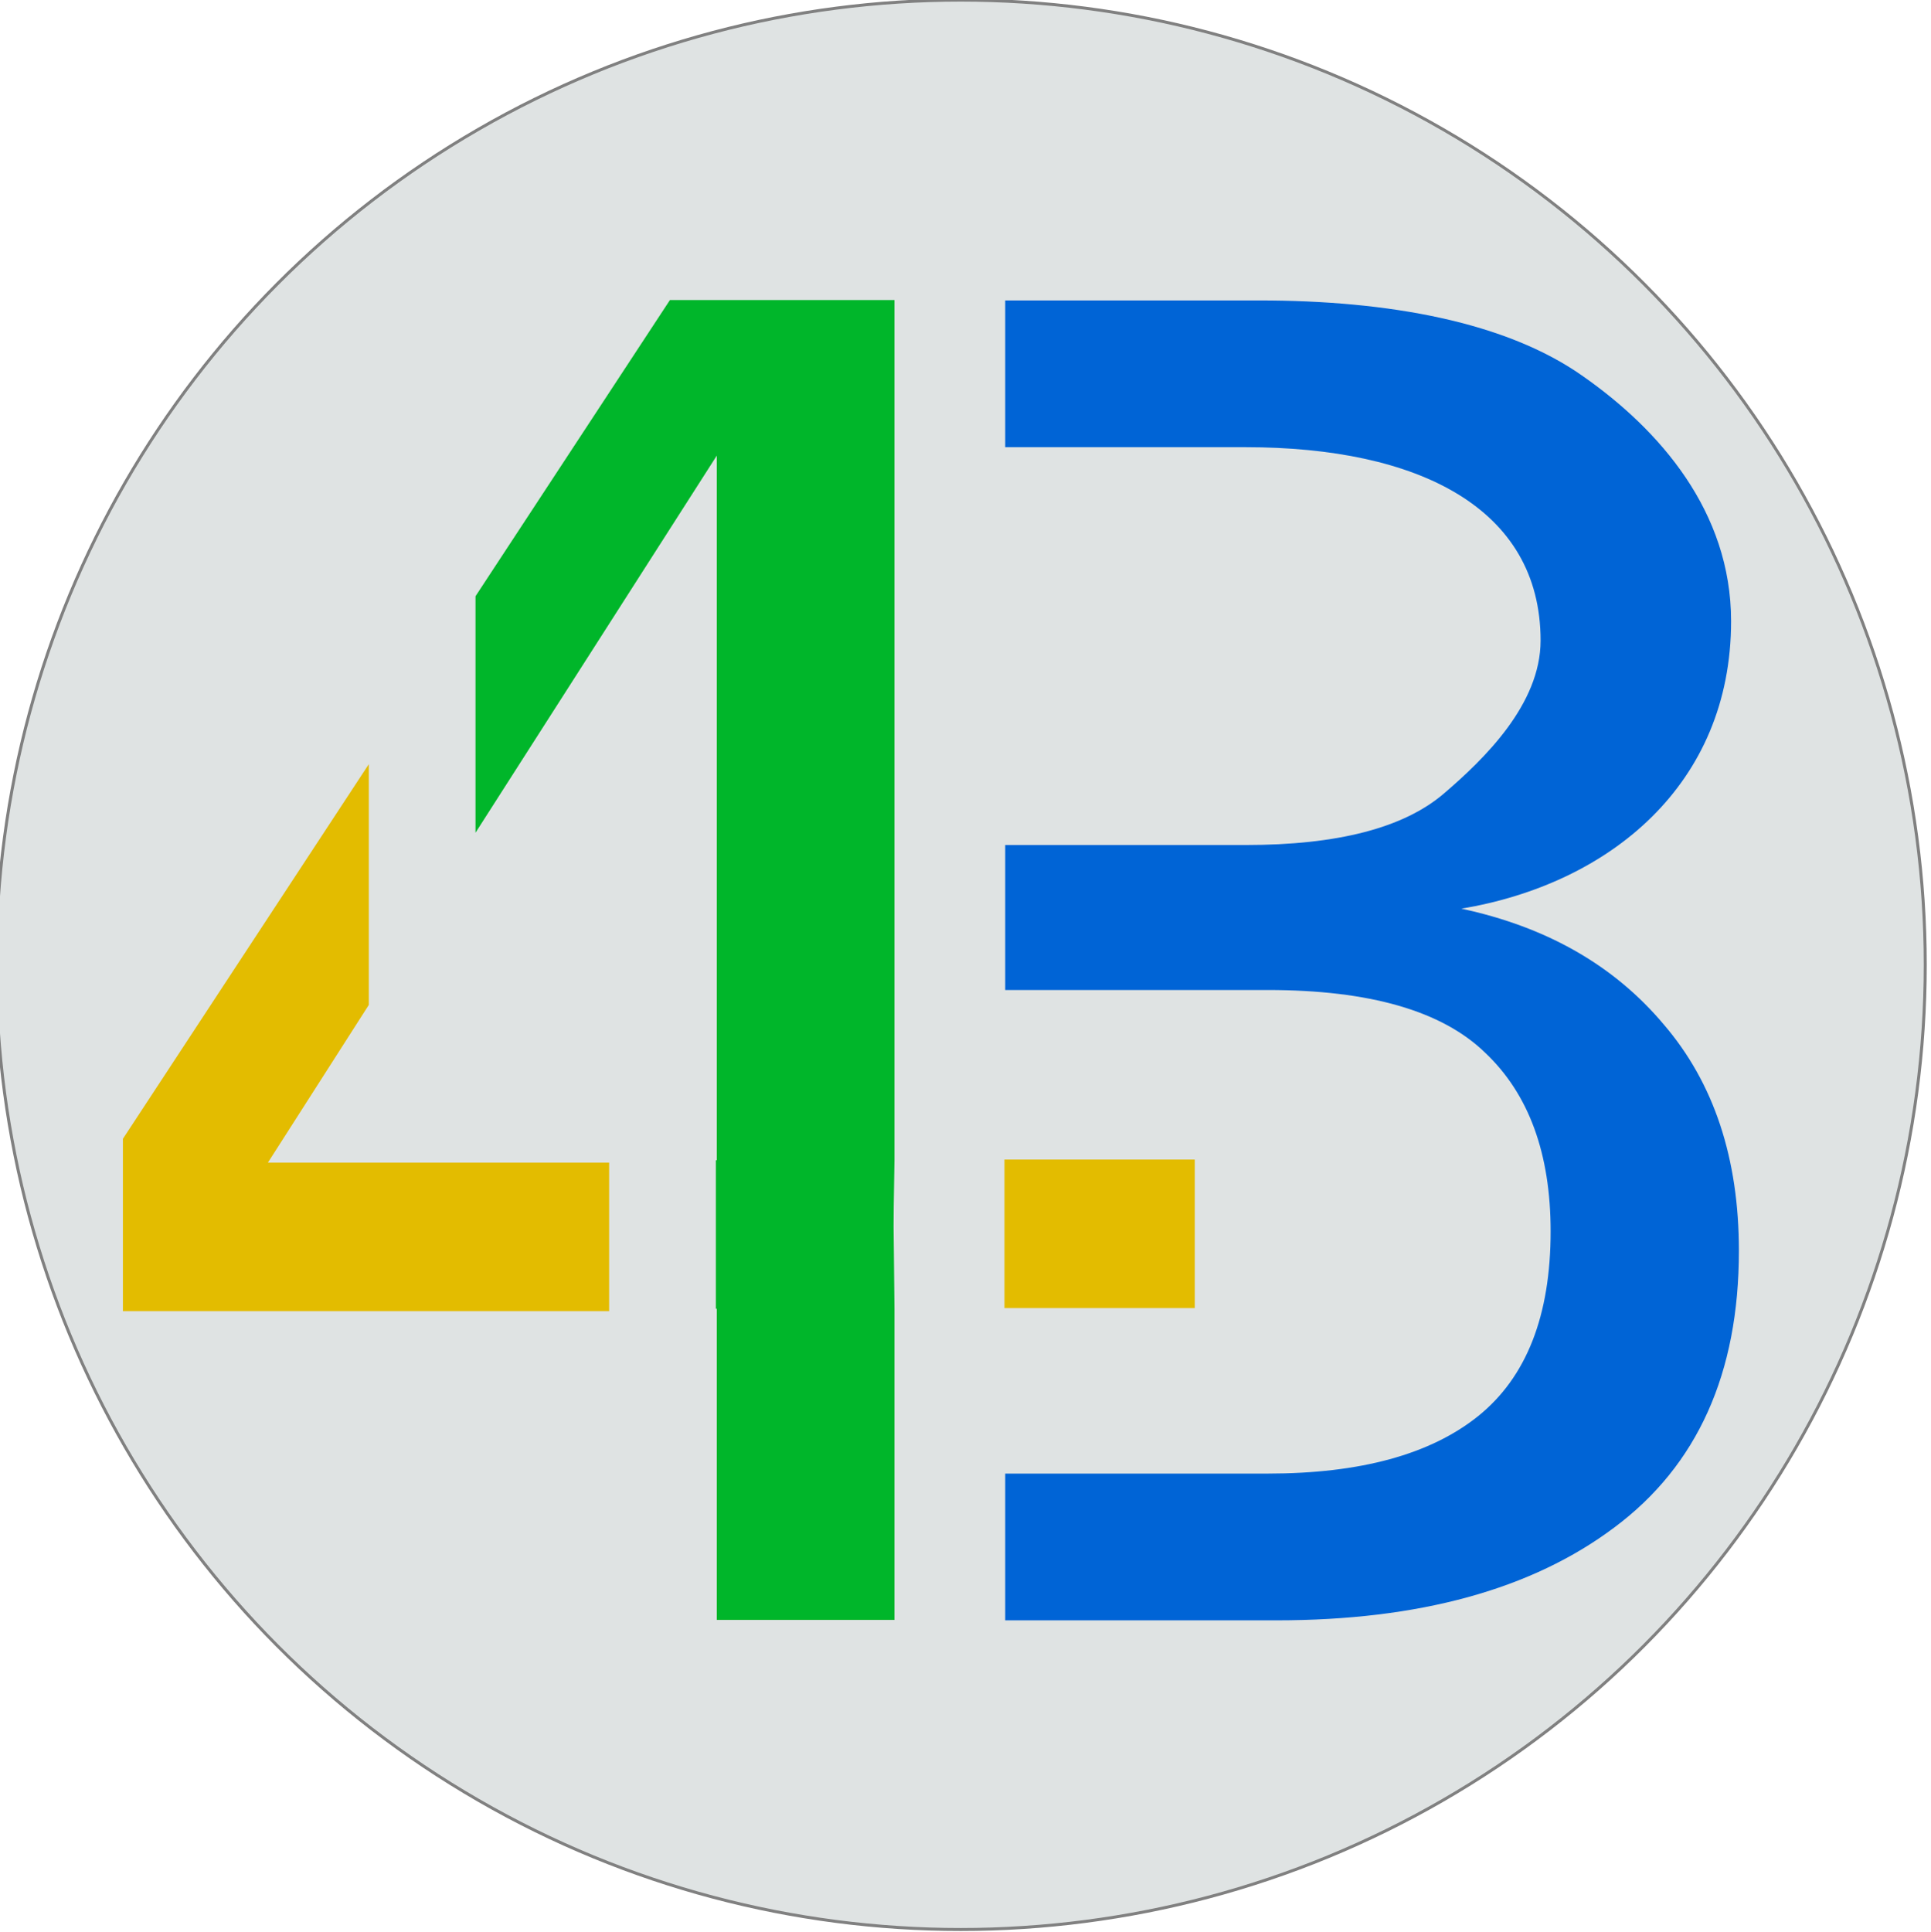 <?xml version="1.0" encoding="UTF-8" standalone="no"?>
<svg
   width="264.577mm"
   height="264.63mm"
   id="svg2"
   version="1.1"
   inkscape:version="1.1.2 (0a00cf5339, 2022-02-04)"
   sodipodi:docname="isotipo.svg"
   inkscape:export-filename="/home/jonathan/Dropbox/logo.png"
   inkscape:export-xdpi="90"
   inkscape:export-ydpi="90"
   xmlns:inkscape="http://www.inkscape.org/namespaces/inkscape"
   xmlns:sodipodi="http://sodipodi.sourceforge.net/DTD/sodipodi-0.dtd"
   xmlns="http://www.w3.org/2000/svg"
   xmlns:svg="http://www.w3.org/2000/svg"
   xmlns:rdf="http://www.w3.org/1999/02/22-rdf-syntax-ns#"
   xmlns:cc="http://creativecommons.org/ns#"
   xmlns:dc="http://purl.org/dc/elements/1.1/">
  <defs
     id="defs4">
    <clipPath
       clipPathUnits="userSpaceOnUse"
       id="clipPath4308">
      <path
         style="fill:none;fill-opacity:1;stroke:#ffff00;stroke-width:12.642;stroke-miterlimit:4;stroke-dasharray:none"
         d="m -10728.943,-5992.109 h -1038.747 v 2069.619 h 1038.747 z"
         id="path4310"
         inkscape:connector-curvature="0" />
    </clipPath>
    <clipPath
       clipPathUnits="userSpaceOnUse"
       id="clipPath4318">
      <rect
         style="fill:#ffff00;fill-opacity:1;stroke:none;stroke-width:12;stroke-miterlimit:4;stroke-dasharray:none"
         id="rect4320"
         width="1378.475"
         height="1880.288"
         x="-13301.072"
         y="-5897.448" />
    </clipPath>
    <clipPath
       clipPathUnits="userSpaceOnUse"
       id="clipPath4318-3">
      <rect
         style="fill:#ffff00;fill-opacity:1;stroke:none;stroke-width:12;stroke-miterlimit:4;stroke-dasharray:none"
         id="rect4320-6"
         width="1378.475"
         height="1880.288"
         x="-13301.072"
         y="-5897.448" />
    </clipPath>
    <clipPath
       clipPathUnits="userSpaceOnUse"
       id="clipPath4308-7">
      <path
         style="fill:none;fill-opacity:1;stroke:#ffff00;stroke-width:12.642;stroke-miterlimit:4;stroke-dasharray:none"
         d="m -10728.943,-5992.109 h -1038.747 v 2069.619 h 1038.747 z"
         id="path4310-5"
         inkscape:connector-curvature="0" />
    </clipPath>
    <clipPath
       clipPathUnits="userSpaceOnUse"
       id="clipPath4318-9">
      <rect
         style="fill:#ffff00;fill-opacity:1;stroke:none;stroke-width:12;stroke-miterlimit:4;stroke-dasharray:none"
         id="rect4320-1"
         width="1378.475"
         height="1880.288"
         x="-13301.072"
         y="-5897.448" />
    </clipPath>
    <clipPath
       clipPathUnits="userSpaceOnUse"
       id="clipPath4356">
      <path
         style="font-style:normal;font-weight:normal;font-size:40px;line-height:125%;font-family:sans-serif;letter-spacing:0px;word-spacing:0px;fill:#e3bc00;fill-opacity:1;stroke:none;stroke-width:1px;stroke-linecap:butt;stroke-linejoin:miter;stroke-opacity:1"
         clip-path="url(#clipPath4318-9)"
         d="m -11658.332,-4684.02 c 8422.436,2700.935 4211.218,1350.467 0,0 z m -988.559,-550.236 -339.566,517.277 v 238.037 H -12315 v -205.078 h -471.262 l 139.371,-217.801 z"
         id="path4358"
         inkscape:connector-curvature="0"
         transform="translate(-838.818,1196.207)"
         sodipodi:nodetypes="cccccccccc" />
    </clipPath>
    <clipPath
       clipPathUnits="userSpaceOnUse"
       id="clipPath4318-7">
      <rect
         style="fill:#ffff00;fill-opacity:1;stroke:none;stroke-width:12;stroke-miterlimit:4;stroke-dasharray:none"
         id="rect4320-0"
         width="1378.475"
         height="1880.288"
         x="-13301.072"
         y="-5897.448" />
    </clipPath>
    <clipPath
       clipPathUnits="userSpaceOnUse"
       id="clipPath4356-3">
      <path
         style="font-style:normal;font-weight:normal;font-size:40px;line-height:125%;font-family:sans-serif;letter-spacing:0px;word-spacing:0px;fill:#e3bc00;fill-opacity:1;stroke:none;stroke-width:1px;stroke-linecap:butt;stroke-linejoin:miter;stroke-opacity:1"
         clip-path="url(#clipPath4318-9)"
         d="m -11658.332,-4684.02 c 8422.436,2700.935 4211.218,1350.467 0,0 z m -988.559,-550.236 -339.566,517.277 v 238.037 H -12315 v -205.078 h -471.262 l 139.371,-217.801 z"
         id="path4358-6"
         inkscape:connector-curvature="0"
         transform="translate(-838.818,1196.207)"
         sodipodi:nodetypes="cccccccccc" />
    </clipPath>
    <clipPath
       clipPathUnits="userSpaceOnUse"
       id="clipPath4447">
      <g
         id="g4449"
         transform="translate(246.795,-1698.984)">
        <rect
           y="-4255.471"
           x="-12778.719"
           height="1213.917"
           width="684.356"
           id="rect4451"
           style="fill:#e3bc00;fill-opacity:1;stroke:none;stroke-width:12;stroke-miterlimit:4;stroke-dasharray:none" />
        <rect
           y="-3208.569"
           x="-12526.159"
           height="985.799"
           width="513.267"
           id="rect4453"
           style="fill:#e3bc00;fill-opacity:1;stroke:none;stroke-width:12;stroke-miterlimit:4;stroke-dasharray:none" />
      </g>
    </clipPath>
    <clipPath
       clipPathUnits="userSpaceOnUse"
       id="clipPath4308-3">
      <path
         style="fill:none;fill-opacity:1;stroke:#ffff00;stroke-width:12.642;stroke-miterlimit:4;stroke-dasharray:none"
         d="m -10728.943,-5992.109 h -1038.747 v 2069.619 h 1038.747 z"
         id="path4310-6"
         inkscape:connector-curvature="0" />
    </clipPath>
    <clipPath
       clipPathUnits="userSpaceOnUse"
       id="clipPath4447-7">
      <g
         id="g4449-5"
         transform="translate(246.795,-1698.984)">
        <rect
           y="-4255.471"
           x="-12778.719"
           height="1213.917"
           width="684.356"
           id="rect4451-3"
           style="fill:#e3bc00;fill-opacity:1;stroke:none;stroke-width:12;stroke-miterlimit:4;stroke-dasharray:none" />
        <rect
           y="-3208.569"
           x="-12526.159"
           height="985.799"
           width="513.267"
           id="rect4453-5"
           style="fill:#e3bc00;fill-opacity:1;stroke:none;stroke-width:12;stroke-miterlimit:4;stroke-dasharray:none" />
      </g>
    </clipPath>
    <clipPath
       clipPathUnits="userSpaceOnUse"
       id="clipPath4356-6">
      <path
         style="font-style:normal;font-weight:normal;font-size:40px;line-height:125%;font-family:sans-serif;letter-spacing:0px;word-spacing:0px;fill:#e3bc00;fill-opacity:1;stroke:none;stroke-width:1px;stroke-linecap:butt;stroke-linejoin:miter;stroke-opacity:1"
         clip-path="url(#clipPath4318-9)"
         d="m -11658.332,-4684.02 c 8422.436,2700.935 4211.218,1350.467 0,0 z m -988.559,-550.236 -339.566,517.277 v 238.037 H -12315 v -205.078 h -471.262 l 139.371,-217.801 z"
         id="path4358-2"
         inkscape:connector-curvature="0"
         transform="translate(-838.818,1196.207)"
         sodipodi:nodetypes="cccccccccc" />
    </clipPath>
    <clipPath
       clipPathUnits="userSpaceOnUse"
       id="clipPath4308-36">
      <path
         style="fill:none;fill-opacity:1;stroke:#ffff00;stroke-width:12.642;stroke-miterlimit:4;stroke-dasharray:none"
         d="m -10728.943,-5992.109 h -1038.747 v 2069.619 h 1038.747 z"
         id="path4310-7"
         inkscape:connector-curvature="0" />
    </clipPath>
    <clipPath
       clipPathUnits="userSpaceOnUse"
       id="clipPath4447-5">
      <g
         id="g4449-3"
         transform="translate(246.795,-1698.984)">
        <rect
           y="-4255.471"
           x="-12778.719"
           height="1213.917"
           width="684.356"
           id="rect4451-5"
           style="fill:#e3bc00;fill-opacity:1;stroke:none;stroke-width:12;stroke-miterlimit:4;stroke-dasharray:none" />
        <rect
           y="-3208.569"
           x="-12526.159"
           height="985.799"
           width="513.267"
           id="rect4453-6"
           style="fill:#e3bc00;fill-opacity:1;stroke:none;stroke-width:12;stroke-miterlimit:4;stroke-dasharray:none" />
      </g>
    </clipPath>
    <clipPath
       clipPathUnits="userSpaceOnUse"
       id="clipPath4356-2">
      <path
         style="font-style:normal;font-weight:normal;font-size:40px;line-height:125%;font-family:sans-serif;letter-spacing:0px;word-spacing:0px;fill:#e3bc00;fill-opacity:1;stroke:none;stroke-width:1px;stroke-linecap:butt;stroke-linejoin:miter;stroke-opacity:1"
         clip-path="url(#clipPath4318-9)"
         d="m -11658.332,-4684.02 c 8422.436,2700.935 4211.218,1350.467 0,0 z m -988.559,-550.236 -339.566,517.277 v 238.037 H -12315 v -205.078 h -471.262 l 139.371,-217.801 z"
         id="path4358-9"
         inkscape:connector-curvature="0"
         transform="translate(-838.818,1196.207)"
         sodipodi:nodetypes="cccccccccc" />
    </clipPath>
    <clipPath
       clipPathUnits="userSpaceOnUse"
       id="clipPath4308-36-0">
      <path
         style="fill:none;fill-opacity:1;stroke:#ffff00;stroke-width:12.642;stroke-miterlimit:4;stroke-dasharray:none"
         d="m -10728.943,-5992.109 h -1038.747 v 2069.619 h 1038.747 z"
         id="path4310-7-6"
         inkscape:connector-curvature="0" />
    </clipPath>
    <clipPath
       clipPathUnits="userSpaceOnUse"
       id="clipPath4447-5-2">
      <g
         id="g4449-3-6"
         transform="translate(246.795,-1698.984)">
        <rect
           y="-4255.471"
           x="-12778.719"
           height="1213.917"
           width="684.356"
           id="rect4451-5-1"
           style="fill:#e3bc00;fill-opacity:1;stroke:none;stroke-width:12;stroke-miterlimit:4;stroke-dasharray:none" />
        <rect
           y="-3208.569"
           x="-12526.159"
           height="985.799"
           width="513.267"
           id="rect4453-6-8"
           style="fill:#e3bc00;fill-opacity:1;stroke:none;stroke-width:12;stroke-miterlimit:4;stroke-dasharray:none" />
      </g>
    </clipPath>
    <clipPath
       clipPathUnits="userSpaceOnUse"
       id="clipPath4356-2-7">
      <path
         style="font-style:normal;font-weight:normal;font-size:40px;line-height:125%;font-family:sans-serif;letter-spacing:0px;word-spacing:0px;fill:#e3bc00;fill-opacity:1;stroke:none;stroke-width:1px;stroke-linecap:butt;stroke-linejoin:miter;stroke-opacity:1"
         clip-path="url(#clipPath4318-9)"
         d="m -11658.332,-4684.02 c 8422.436,2700.935 4211.218,1350.467 0,0 z m -988.559,-550.236 -339.566,517.277 v 238.037 H -12315 v -205.078 h -471.262 l 139.371,-217.801 z"
         id="path4358-9-9"
         inkscape:connector-curvature="0"
         transform="translate(-838.818,1196.207)"
         sodipodi:nodetypes="cccccccccc" />
    </clipPath>
    <clipPath
       clipPathUnits="userSpaceOnUse"
       id="clipPath4308-367">
      <path
         style="fill:none;fill-opacity:1;stroke:#ffff00;stroke-width:12.642;stroke-miterlimit:4;stroke-dasharray:none"
         d="m -10728.943,-5992.109 h -1038.747 v 2069.619 h 1038.747 z"
         id="path4310-53"
         inkscape:connector-curvature="0" />
    </clipPath>
    <clipPath
       clipPathUnits="userSpaceOnUse"
       id="clipPath4447-56">
      <g
         id="g4449-2"
         transform="translate(246.795,-1698.984)">
        <rect
           y="-4255.471"
           x="-12778.719"
           height="1213.917"
           width="684.356"
           id="rect4451-9"
           style="fill:#e3bc00;fill-opacity:1;stroke:none;stroke-width:12;stroke-miterlimit:4;stroke-dasharray:none" />
        <rect
           y="-3208.569"
           x="-12526.159"
           height="985.799"
           width="513.267"
           id="rect4453-1"
           style="fill:#e3bc00;fill-opacity:1;stroke:none;stroke-width:12;stroke-miterlimit:4;stroke-dasharray:none" />
      </g>
    </clipPath>
    <clipPath
       clipPathUnits="userSpaceOnUse"
       id="clipPath4356-27">
      <path
         style="font-style:normal;font-weight:normal;font-size:40px;line-height:125%;font-family:sans-serif;letter-spacing:0px;word-spacing:0px;fill:#e3bc00;fill-opacity:1;stroke:none;stroke-width:1px;stroke-linecap:butt;stroke-linejoin:miter;stroke-opacity:1"
         clip-path="url(#clipPath4318-9)"
         d="m -11658.332,-4684.02 c 8422.436,2700.935 4211.218,1350.467 0,0 z m -988.559,-550.236 -339.566,517.277 v 238.037 H -12315 v -205.078 h -471.262 l 139.371,-217.801 z"
         id="path4358-0"
         inkscape:connector-curvature="0"
         transform="translate(-838.818,1196.207)"
         sodipodi:nodetypes="cccccccccc" />
    </clipPath>
    <clipPath
       clipPathUnits="userSpaceOnUse"
       id="clipPath4308-3675">
      <path
         style="fill:none;fill-opacity:1;stroke:#ffff00;stroke-width:12.642;stroke-miterlimit:4;stroke-dasharray:none"
         d="m -10728.943,-5992.109 h -1038.747 v 2069.619 h 1038.747 z"
         id="path4310-3"
         inkscape:connector-curvature="0" />
    </clipPath>
    <clipPath
       clipPathUnits="userSpaceOnUse"
       id="clipPath4447-562">
      <g
         id="g4449-9"
         transform="translate(246.795,-1698.984)">
        <rect
           y="-4255.471"
           x="-12778.719"
           height="1213.917"
           width="684.356"
           id="rect4451-1"
           style="fill:#e3bc00;fill-opacity:1;stroke:none;stroke-width:12;stroke-miterlimit:4;stroke-dasharray:none" />
        <rect
           y="-3208.569"
           x="-12526.159"
           height="985.799"
           width="513.267"
           id="rect4453-2"
           style="fill:#e3bc00;fill-opacity:1;stroke:none;stroke-width:12;stroke-miterlimit:4;stroke-dasharray:none" />
      </g>
    </clipPath>
    <clipPath
       clipPathUnits="userSpaceOnUse"
       id="clipPath4356-7">
      <path
         style="font-style:normal;font-weight:normal;font-size:40px;line-height:125%;font-family:sans-serif;letter-spacing:0px;word-spacing:0px;fill:#e3bc00;fill-opacity:1;stroke:none;stroke-width:1px;stroke-linecap:butt;stroke-linejoin:miter;stroke-opacity:1"
         clip-path="url(#clipPath4318-9)"
         d="m -11658.332,-4684.02 c 8422.436,2700.935 4211.218,1350.467 0,0 z m -988.559,-550.236 -339.566,517.277 v 238.037 H -12315 v -205.078 h -471.262 l 139.371,-217.801 z"
         id="path4358-09"
         inkscape:connector-curvature="0"
         transform="translate(-838.818,1196.207)"
         sodipodi:nodetypes="cccccccccc" />
    </clipPath>
    <clipPath
       clipPathUnits="userSpaceOnUse"
       id="clipPath4308-3675-4">
      <path
         style="fill:none;fill-opacity:1;stroke:#ffff00;stroke-width:12.642;stroke-miterlimit:4;stroke-dasharray:none"
         d="m -10728.943,-5992.109 h -1038.747 v 2069.619 h 1038.747 z"
         id="path4310-3-4"
         inkscape:connector-curvature="0" />
    </clipPath>
    <clipPath
       clipPathUnits="userSpaceOnUse"
       id="clipPath4447-562-4">
      <g
         id="g4449-9-4"
         transform="translate(246.795,-1698.984)">
        <rect
           y="-4255.471"
           x="-12778.719"
           height="1213.917"
           width="684.356"
           id="rect4451-1-7"
           style="fill:#e3bc00;fill-opacity:1;stroke:none;stroke-width:12;stroke-miterlimit:4;stroke-dasharray:none" />
        <rect
           y="-3208.569"
           x="-12526.159"
           height="985.799"
           width="513.267"
           id="rect4453-2-6"
           style="fill:#e3bc00;fill-opacity:1;stroke:none;stroke-width:12;stroke-miterlimit:4;stroke-dasharray:none" />
      </g>
    </clipPath>
    <clipPath
       clipPathUnits="userSpaceOnUse"
       id="clipPath4356-7-3">
      <path
         style="font-style:normal;font-weight:normal;font-size:40px;line-height:125%;font-family:sans-serif;letter-spacing:0px;word-spacing:0px;fill:#e3bc00;fill-opacity:1;stroke:none;stroke-width:1px;stroke-linecap:butt;stroke-linejoin:miter;stroke-opacity:1"
         clip-path="url(#clipPath4318-9)"
         d="m -11658.332,-4684.02 c 8422.436,2700.935 4211.218,1350.467 0,0 z m -988.559,-550.236 -339.566,517.277 v 238.037 H -12315 v -205.078 h -471.262 l 139.371,-217.801 z"
         id="path4358-09-1"
         inkscape:connector-curvature="0"
         transform="translate(-838.818,1196.207)"
         sodipodi:nodetypes="cccccccccc" />
    </clipPath>
    <clipPath
       clipPathUnits="userSpaceOnUse"
       id="clipPath4308-9">
      <path
         style="fill:none;fill-opacity:1;stroke:#ffff00;stroke-width:12.642;stroke-miterlimit:4;stroke-dasharray:none"
         d="m -10728.943,-5992.109 h -1038.747 v 2069.619 h 1038.747 z"
         id="path4310-39"
         inkscape:connector-curvature="0" />
    </clipPath>
    <clipPath
       clipPathUnits="userSpaceOnUse"
       id="clipPath4447-0">
      <g
         id="g4449-8"
         transform="translate(246.795,-1698.984)">
        <rect
           y="-4255.471"
           x="-12778.719"
           height="1213.917"
           width="684.356"
           id="rect4451-8"
           style="fill:#e3bc00;fill-opacity:1;stroke:none;stroke-width:12;stroke-miterlimit:4;stroke-dasharray:none" />
        <rect
           y="-3208.569"
           x="-12526.159"
           height="985.799"
           width="513.267"
           id="rect4453-50"
           style="fill:#e3bc00;fill-opacity:1;stroke:none;stroke-width:12;stroke-miterlimit:4;stroke-dasharray:none" />
      </g>
    </clipPath>
    <clipPath
       clipPathUnits="userSpaceOnUse"
       id="clipPath4356-9">
      <path
         style="font-style:normal;font-weight:normal;font-size:40px;line-height:125%;font-family:sans-serif;letter-spacing:0px;word-spacing:0px;fill:#e3bc00;fill-opacity:1;stroke:none;stroke-width:1px;stroke-linecap:butt;stroke-linejoin:miter;stroke-opacity:1"
         clip-path="url(#clipPath4318-9)"
         d="m -11658.332,-4684.02 c 8422.436,2700.935 4211.218,1350.467 0,0 z m -988.559,-550.236 -339.566,517.277 v 238.037 H -12315 v -205.078 h -471.262 l 139.371,-217.801 z"
         id="path4358-63"
         inkscape:connector-curvature="0"
         transform="translate(-838.818,1196.207)"
         sodipodi:nodetypes="cccccccccc" />
    </clipPath>
    <clipPath
       clipPathUnits="userSpaceOnUse"
       id="clipPath4308-9-2">
      <path
         style="fill:none;fill-opacity:1;stroke:#ffff00;stroke-width:12.642;stroke-miterlimit:4;stroke-dasharray:none"
         d="m -10728.943,-5992.109 h -1038.747 v 2069.619 h 1038.747 z"
         id="path4310-39-1"
         inkscape:connector-curvature="0" />
    </clipPath>
    <clipPath
       clipPathUnits="userSpaceOnUse"
       id="clipPath4447-0-7">
      <g
         id="g4449-8-8"
         transform="translate(246.795,-1698.984)">
        <rect
           y="-4255.471"
           x="-12778.719"
           height="1213.917"
           width="684.356"
           id="rect4451-8-5"
           style="fill:#e3bc00;fill-opacity:1;stroke:none;stroke-width:12;stroke-miterlimit:4;stroke-dasharray:none" />
        <rect
           y="-3208.569"
           x="-12526.159"
           height="985.799"
           width="513.267"
           id="rect4453-50-7"
           style="fill:#e3bc00;fill-opacity:1;stroke:none;stroke-width:12;stroke-miterlimit:4;stroke-dasharray:none" />
      </g>
    </clipPath>
    <clipPath
       clipPathUnits="userSpaceOnUse"
       id="clipPath4356-9-4">
      <path
         style="font-style:normal;font-weight:normal;font-size:40px;line-height:125%;font-family:sans-serif;letter-spacing:0px;word-spacing:0px;fill:#e3bc00;fill-opacity:1;stroke:none;stroke-width:1px;stroke-linecap:butt;stroke-linejoin:miter;stroke-opacity:1"
         clip-path="url(#clipPath4318-9)"
         d="m -11658.332,-4684.02 c 8422.436,2700.935 4211.218,1350.467 0,0 z m -988.559,-550.236 -339.566,517.277 v 238.037 H -12315 v -205.078 h -471.262 l 139.371,-217.801 z"
         id="path4358-63-1"
         inkscape:connector-curvature="0"
         transform="translate(-838.818,1196.207)"
         sodipodi:nodetypes="cccccccccc" />
    </clipPath>
    <clipPath
       clipPathUnits="userSpaceOnUse"
       id="clipPath4308-9-8">
      <path
         style="fill:none;fill-opacity:1;stroke:#ffff00;stroke-width:12.642;stroke-miterlimit:4;stroke-dasharray:none"
         d="m -10728.943,-5992.109 h -1038.747 v 2069.619 h 1038.747 z"
         id="path4310-39-5"
         inkscape:connector-curvature="0" />
    </clipPath>
    <clipPath
       clipPathUnits="userSpaceOnUse"
       id="clipPath4447-0-9">
      <g
         id="g4449-8-7"
         transform="translate(246.795,-1698.984)">
        <rect
           y="-4255.471"
           x="-12778.719"
           height="1213.917"
           width="684.356"
           id="rect4451-8-53"
           style="fill:#e3bc00;fill-opacity:1;stroke:none;stroke-width:12;stroke-miterlimit:4;stroke-dasharray:none" />
        <rect
           y="-3208.569"
           x="-12526.159"
           height="985.799"
           width="513.267"
           id="rect4453-50-8"
           style="fill:#e3bc00;fill-opacity:1;stroke:none;stroke-width:12;stroke-miterlimit:4;stroke-dasharray:none" />
      </g>
    </clipPath>
    <clipPath
       clipPathUnits="userSpaceOnUse"
       id="clipPath4356-9-8">
      <path
         style="font-style:normal;font-weight:normal;font-size:40px;line-height:125%;font-family:sans-serif;letter-spacing:0px;word-spacing:0px;fill:#e3bc00;fill-opacity:1;stroke:none;stroke-width:1px;stroke-linecap:butt;stroke-linejoin:miter;stroke-opacity:1"
         clip-path="url(#clipPath4318-9)"
         d="m -11658.332,-4684.02 c 8422.436,2700.935 4211.218,1350.467 0,0 z m -988.559,-550.236 -339.566,517.277 v 238.037 H -12315 v -205.078 h -471.262 l 139.371,-217.801 z"
         id="path4358-63-3"
         inkscape:connector-curvature="0"
         transform="translate(-838.818,1196.207)"
         sodipodi:nodetypes="cccccccccc" />
    </clipPath>
    <clipPath
       clipPathUnits="userSpaceOnUse"
       id="clipPath4308-36753">
      <path
         style="fill:none;fill-opacity:1;stroke:#ffff00;stroke-width:12.642;stroke-miterlimit:4;stroke-dasharray:none"
         d="m -10728.943,-5992.109 h -1038.747 v 2069.619 h 1038.747 z"
         id="path4310-56"
         inkscape:connector-curvature="0" />
    </clipPath>
    <clipPath
       clipPathUnits="userSpaceOnUse"
       id="clipPath4447-2">
      <g
         id="g4449-91"
         transform="translate(246.795,-1698.984)">
        <rect
           y="-4255.471"
           x="-12778.719"
           height="1213.917"
           width="684.356"
           id="rect4451-2"
           style="fill:#e3bc00;fill-opacity:1;stroke:none;stroke-width:12;stroke-miterlimit:4;stroke-dasharray:none" />
        <rect
           y="-3208.569"
           x="-12526.159"
           height="985.799"
           width="513.267"
           id="rect4453-7"
           style="fill:#e3bc00;fill-opacity:1;stroke:none;stroke-width:12;stroke-miterlimit:4;stroke-dasharray:none" />
      </g>
    </clipPath>
    <clipPath
       clipPathUnits="userSpaceOnUse"
       id="clipPath4356-0">
      <path
         style="font-style:normal;font-weight:normal;font-size:40px;line-height:125%;font-family:sans-serif;letter-spacing:0px;word-spacing:0px;fill:#e3bc00;fill-opacity:1;stroke:none;stroke-width:1px;stroke-linecap:butt;stroke-linejoin:miter;stroke-opacity:1"
         clip-path="url(#clipPath4318-9)"
         d="m -11658.332,-4684.02 c 8422.436,2700.935 4211.218,1350.467 0,0 z m -988.559,-550.236 -339.566,517.277 v 238.037 H -12315 v -205.078 h -471.262 l 139.371,-217.801 z"
         id="path4358-93"
         inkscape:connector-curvature="0"
         transform="translate(-838.818,1196.207)"
         sodipodi:nodetypes="cccccccccc" />
    </clipPath>
    <clipPath
       clipPathUnits="userSpaceOnUse"
       id="clipPath4308-36753-9">
      <path
         style="fill:none;fill-opacity:1;stroke:#ffff00;stroke-width:12.642;stroke-miterlimit:4;stroke-dasharray:none"
         d="m -10728.943,-5992.109 h -1038.747 v 2069.619 h 1038.747 z"
         id="path4310-56-7"
         inkscape:connector-curvature="0" />
    </clipPath>
    <clipPath
       clipPathUnits="userSpaceOnUse"
       id="clipPath4447-2-3">
      <g
         id="g4449-91-6"
         transform="translate(246.795,-1698.984)">
        <rect
           y="-4255.471"
           x="-12778.719"
           height="1213.917"
           width="684.356"
           id="rect4451-2-1"
           style="fill:#e3bc00;fill-opacity:1;stroke:none;stroke-width:12;stroke-miterlimit:4;stroke-dasharray:none" />
        <rect
           y="-3208.569"
           x="-12526.159"
           height="985.799"
           width="513.267"
           id="rect4453-7-2"
           style="fill:#e3bc00;fill-opacity:1;stroke:none;stroke-width:12;stroke-miterlimit:4;stroke-dasharray:none" />
      </g>
    </clipPath>
    <clipPath
       clipPathUnits="userSpaceOnUse"
       id="clipPath4356-0-9">
      <path
         style="font-style:normal;font-weight:normal;font-size:40px;line-height:125%;font-family:sans-serif;letter-spacing:0px;word-spacing:0px;fill:#e3bc00;fill-opacity:1;stroke:none;stroke-width:1px;stroke-linecap:butt;stroke-linejoin:miter;stroke-opacity:1"
         clip-path="url(#clipPath4318-9)"
         d="m -11658.332,-4684.02 c 8422.436,2700.935 4211.218,1350.467 0,0 z m -988.559,-550.236 -339.566,517.277 v 238.037 H -12315 v -205.078 h -471.262 l 139.371,-217.801 z"
         id="path4358-93-3"
         inkscape:connector-curvature="0"
         transform="translate(-838.818,1196.207)"
         sodipodi:nodetypes="cccccccccc" />
    </clipPath>
  </defs>
  <sodipodi:namedview
     id="base"
     pagecolor="#ffffff"
     bordercolor="#666666"
     borderopacity="1.0"
     inkscape:pageopacity="0.0"
     inkscape:pageshadow="2"
     inkscape:zoom="0.64"
     inkscape:cx="264.84375"
     inkscape:cy="493.75"
     inkscape:document-units="px"
     inkscape:current-layer="layer1"
     showgrid="false"
     inkscape:window-width="1874"
     inkscape:window-height="1010"
     inkscape:window-x="46"
     inkscape:window-y="34"
     inkscape:window-maximized="1"
     showguides="true"
     inkscape:guide-bbox="true"
     inkscape:snap-global="true"
     inkscape:document-rotation="0"
     inkscape:pagecheckerboard="0">
    <inkscape:grid
       type="xygrid"
       id="grid3790"
       originx="87.826"
       originy="-69.457"
       spacingx="1"
       spacingy="1" />
  </sodipodi:namedview>
  <g
     inkscape:label="Capa 1"
     inkscape:groupmode="layer"
     id="layer1"
     transform="translate(87.826,-69.457)">
    <g
       id="g3476"
       inkscape:export-xdpi="6.9099998"
       inkscape:export-ydpi="6.9099998"
       transform="matrix(0.375,0,0,0.375,4417.673,1834.466)">
      <ellipse
         ry="1332.05"
         rx="1332.069"
         id="path3907-62"
         style="fill:#dfe3e3;fill-opacity:1;fill-rule:nonzero;stroke:#808080;stroke-width:4.137;stroke-miterlimit:4;stroke-dasharray:none;stroke-opacity:1"
         cx="-10688.049"
         cy="-3374.504" />
      <g
         transform="translate(1141.174,1578.547)"
         clip-path="url(#clipPath4308)"
         id="text3463"
         style="font-style:normal;font-weight:normal;font-size:40px;line-height:125%;font-family:sans-serif;letter-spacing:0px;word-spacing:0px;fill:#0064d6;fill-opacity:1;stroke:none;stroke-width:1px;stroke-linecap:butt;stroke-linejoin:miter;stroke-opacity:1">
        <path
           sodipodi:nodetypes="scsccscsssccscsscsccscsccs"
           inkscape:connector-curvature="0"
           id="path3486"
           style="font-style:normal;font-variant:normal;font-weight:normal;font-stretch:normal;font-size:2500px;font-family:Waree;-inkscape-font-specification:Waree;fill:#0064d6;fill-opacity:1"
           d="m -11014.511,-4585.008 c 0,-107.422 -30.111,-189.616 -90.332,-246.582 -59.407,-57.78 -159.505,-86.67 -300.293,-86.67 h -395.508 v 667.725 h 395.508 c 127.767,0 224.61,-26.449 290.528,-79.346 66.731,-53.711 100.097,-138.753 100.097,-255.127 z m -13.857,-815.739 c 0,-183.106 -168.841,-267.024 -407.285,-267.024 h -364.991 v 549.316 h 364.991 c 126.953,0 218.098,-23.6 273.437,-70.801 56.153,-48.014 133.848,-123.6 133.848,-211.491 z m 273.867,842.595 c 0,169.271 -57.373,296.631 -172.119,382.08 -113.933,85.449 -269.369,128.174 -466.309,128.174 h -654.297 v -1822.51 h 629.883 c 179.851,0 341.757,29.801 447.551,104.671 105.794,74.056 204.494,186.768 204.494,338.135 0,225.423 -167.426,362.858 -372.504,397.038 118.001,25.228 211.182,78.532 279.541,159.912 69.173,80.566 103.76,184.733 103.76,312.5 z" />
      </g>
      <path
         sodipodi:nodetypes="cccccccccccccc"
         transform="translate(1138.882,1579.325)"
         inkscape:connector-curvature="0"
         id="text3463-6-9"
         d="m -12228.398,-5871.764 -268.493,409.006 v 326.525 l 333.188,-520.688 v 972.9 h -1.297 v 205.078 h 1.297 v 429.688 h 245.363 v -429.688 c -1.315,-153.692 -1.955,-79.554 0,-205.078 v -1187.744 z"
         clip-path="url(#clipPath4447)"
         style="font-style:normal;font-weight:normal;font-size:40px;line-height:125%;font-family:sans-serif;letter-spacing:0px;word-spacing:0px;fill:#00b62a;fill-opacity:1;stroke:none;stroke-width:1px;stroke-linecap:butt;stroke-linejoin:miter;stroke-opacity:1" />
      <rect
         y="-3105.606"
         x="-10627.56"
         height="205.088"
         width="262.793"
         id="rect4314"
         style="fill:#e3bc00;fill-opacity:1;stroke:none;stroke-width:12;stroke-miterlimit:4;stroke-dasharray:none" />
      <rect
         transform="translate(1980.341,386.501)"
         clip-path="url(#clipPath4356)"
         y="-4038.642"
         x="-13824.952"
         height="755.01"
         width="670.36"
         id="rect4311"
         style="fill:#e3bc00;fill-opacity:1;stroke:none;stroke-width:12;stroke-miterlimit:4;stroke-dasharray:none" />
    </g>
  </g>
  <g
     inkscape:groupmode="layer"
     id="layer2"
     inkscape:label="amarillo"
     transform="translate(87.826,-69.457)" />
</svg>
